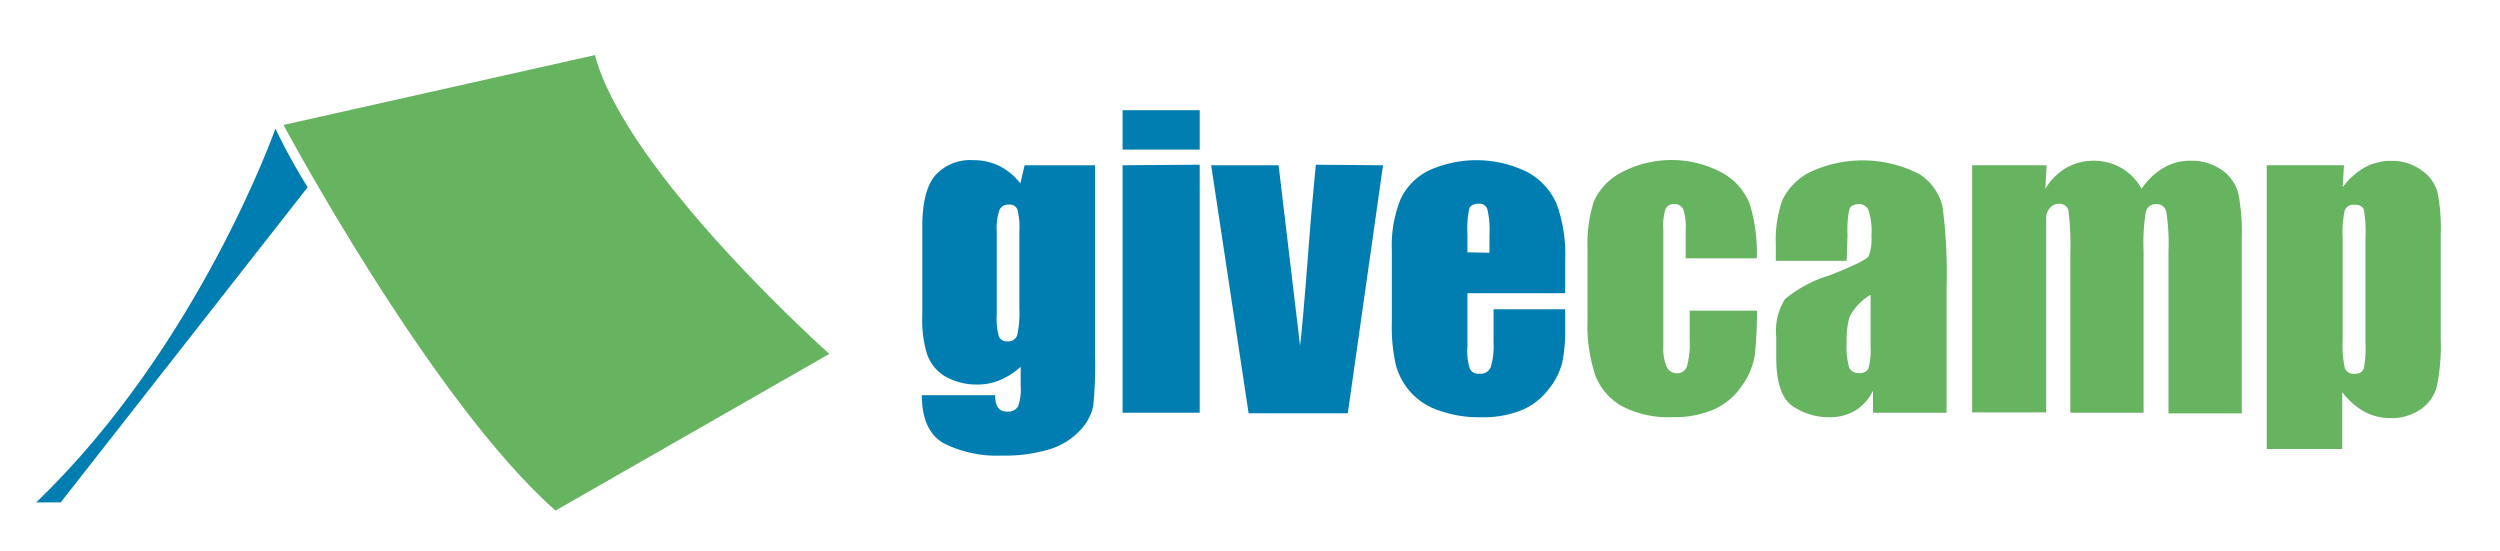 <svg xmlns="http://www.w3.org/2000/svg" viewBox="0 0 226.91 50"><defs><style>.cls-1{fill:#007db1;}.cls-2{fill:#66b360;}</style></defs><title>horiz-logo-color-vector</title><g id="text"><path class="cls-1" d="M99.39,15V32.29a38,38,0,0,1-.16,4.54A4.58,4.58,0,0,1,98.09,39a6.28,6.28,0,0,1-2.74,1.75,13.88,13.88,0,0,1-4.42.6,10.73,10.73,0,0,1-5.26-1.11c-1.32-.74-2-2.2-2-4.37h6.65c0,1,.36,1.49,1.08,1.49a1.08,1.08,0,0,0,1-.46A4.62,4.62,0,0,0,92.64,35V33.29a6.55,6.55,0,0,1-1.86,1.2,5.09,5.09,0,0,1-2,.41,5.76,5.76,0,0,1-3-.74,3.83,3.83,0,0,1-1.63-2,10.41,10.41,0,0,1-.44-3.46V20.57c0-2.14.38-3.68,1.15-4.62a4.27,4.27,0,0,1,3.51-1.41,5.23,5.23,0,0,1,2.35.53,5.51,5.51,0,0,1,1.89,1.58L93,15Zm-6.87,6a6.37,6.37,0,0,0-.18-2,.74.74,0,0,0-.78-.43.86.86,0,0,0-.84.48,4.75,4.75,0,0,0-.25,1.91v7.57a6.12,6.12,0,0,0,.19,2,.75.75,0,0,0,.78.45.84.84,0,0,0,.88-.54,9.34,9.34,0,0,0,.2-2.46Z"/><path class="cls-1" d="M108.89,10v3.58h-7V10Zm0,4.95V37.46h-7V15Z"/><path class="cls-1" d="M125.53,15l-3.2,22.51h-9L109.93,15h6.12L118,31.39c.15-1.21.41-4.15.77-8.84.19-2.61.42-5.14.66-7.6Z"/><path class="cls-1" d="M142.06,26.61h-8.87v4.87a5.3,5.3,0,0,0,.22,2,.84.84,0,0,0,.84.44,1,1,0,0,0,1.05-.58,6.59,6.59,0,0,0,.26-2.27v-3h6.5v1.66a14.42,14.42,0,0,1-.27,3.2,6.38,6.38,0,0,1-1.23,2.4,6,6,0,0,1-2.45,1.9,9.37,9.37,0,0,1-3.72.64,10.72,10.72,0,0,1-3.83-.63,5.94,5.94,0,0,1-3.87-4.13,15.33,15.33,0,0,1-.36-3.82V22.72a11.22,11.22,0,0,1,.8-4.66,5.51,5.51,0,0,1,2.61-2.61,10.44,10.44,0,0,1,8.93.19,6,6,0,0,1,2.63,2.9,13.44,13.44,0,0,1,.76,5.08Zm-6.87-3.67V21.3A8,8,0,0,0,135,19a.73.73,0,0,0-.76-.51c-.48,0-.77.15-.88.43a8.74,8.74,0,0,0-.17,2.34v1.64Z"/><path class="cls-2" d="M159.45,23.45H153V20.86a5.1,5.1,0,0,0-.22-1.85.81.81,0,0,0-.81-.48.79.79,0,0,0-.8.43,5.32,5.32,0,0,0-.2,1.9V31.48a4.18,4.18,0,0,0,.3,1.8,1,1,0,0,0,.9.6.92.92,0,0,0,.94-.62,7.37,7.37,0,0,0,.25-2.38V28.2h6.11a37,37,0,0,1-.2,4.05A6.45,6.45,0,0,1,158.11,35a6,6,0,0,1-2.5,2.14,9,9,0,0,1-3.81.72,9.11,9.11,0,0,1-4.6-1,5.47,5.47,0,0,1-2.4-2.78,14.41,14.41,0,0,1-.71-5.08v-6.4a12.53,12.53,0,0,1,.58-4.33,5.55,5.55,0,0,1,2.46-2.6,9.73,9.73,0,0,1,9.16,0,5.56,5.56,0,0,1,2.53,2.87A14.92,14.92,0,0,1,159.45,23.45Z"/><path class="cls-2" d="M167.61,23.67h-6.43V22.16a10.72,10.72,0,0,1,.6-4,5.59,5.59,0,0,1,2.42-2.5,11.25,11.25,0,0,1,10,.14,4.76,4.76,0,0,1,2.12,3,46.94,46.94,0,0,1,.36,7.38V37.46H170v-2a4.35,4.35,0,0,1-1.62,1.81,4.48,4.48,0,0,1-2.36.6,5.81,5.81,0,0,1-3.3-1c-1-.67-1.5-2.14-1.5-4.42V30.59a5.43,5.43,0,0,1,.79-3.44,11.41,11.41,0,0,1,4-2.14c2.25-.88,3.45-1.47,3.61-1.78a4.69,4.69,0,0,0,.24-1.87,6.08,6.08,0,0,0-.27-2.29.89.89,0,0,0-.87-.54c-.46,0-.75.15-.86.45a8.8,8.8,0,0,0-.17,2.33Zm2.17,3.09a5,5,0,0,0-1.91,2,7.84,7.84,0,0,0-.26,2.34,6.66,6.66,0,0,0,.23,2.26.89.89,0,0,0,.9.5.85.85,0,0,0,.84-.39,6.45,6.45,0,0,0,.2-2.1Z"/><path class="cls-2" d="M185.76,15l-.12,2.14a5.51,5.51,0,0,1,1.9-1.91,5,5,0,0,1,2.51-.64,4.88,4.88,0,0,1,4.33,2.55,6.09,6.09,0,0,1,2-1.91,4.69,4.69,0,0,1,2.41-.64,4.78,4.78,0,0,1,2.89.85,3.8,3.8,0,0,1,1.47,2.08,17.82,17.82,0,0,1,.32,4v16h-6.65V22.79a18.34,18.34,0,0,0-.2-3.57.86.86,0,0,0-.91-.69.9.9,0,0,0-.94.68,17.2,17.2,0,0,0-.21,3.58V37.46h-6.65V23.16a26,26,0,0,0-.16-4,.81.81,0,0,0-.89-.66,1,1,0,0,0-.78.35,1.34,1.34,0,0,0-.36.85q0,.49,0,2.13v15.6H179V15Z"/><path class="cls-2" d="M212.75,15l-.12,2a6.39,6.39,0,0,1,2-1.8,5,5,0,0,1,2.41-.6,4.5,4.5,0,0,1,2.75.86,3.54,3.54,0,0,1,1.45,2,16.68,16.68,0,0,1,.29,3.8v9.48a18.39,18.39,0,0,1-.36,4.37,3.67,3.67,0,0,1-1.5,2.07,4.71,4.71,0,0,1-2.72.77,4.92,4.92,0,0,1-2.36-.59,6.53,6.53,0,0,1-2-1.77v5.16h-6.85V15Zm1.95,6.55a11.73,11.73,0,0,0-.15-2.53c-.11-.29-.39-.44-.85-.44a.84.84,0,0,0-.88.51,9.19,9.19,0,0,0-.19,2.46v9.33a9.56,9.56,0,0,0,.2,2.55.85.85,0,0,0,.88.5c.45,0,.72-.15.83-.46a9.21,9.21,0,0,0,.16-2.27Z"/></g><g id="tent"><path class="cls-1" d="M27.92,17,5.51,45.6H3.29C18.07,31.38,25,11.67,25,11.67S26,13.89,27.92,17Z"/><path class="cls-2" d="M25.73,11.34s13.43,25.07,24.69,35L75.27,32.12S56.81,15.68,54,5Z"/></g></svg>